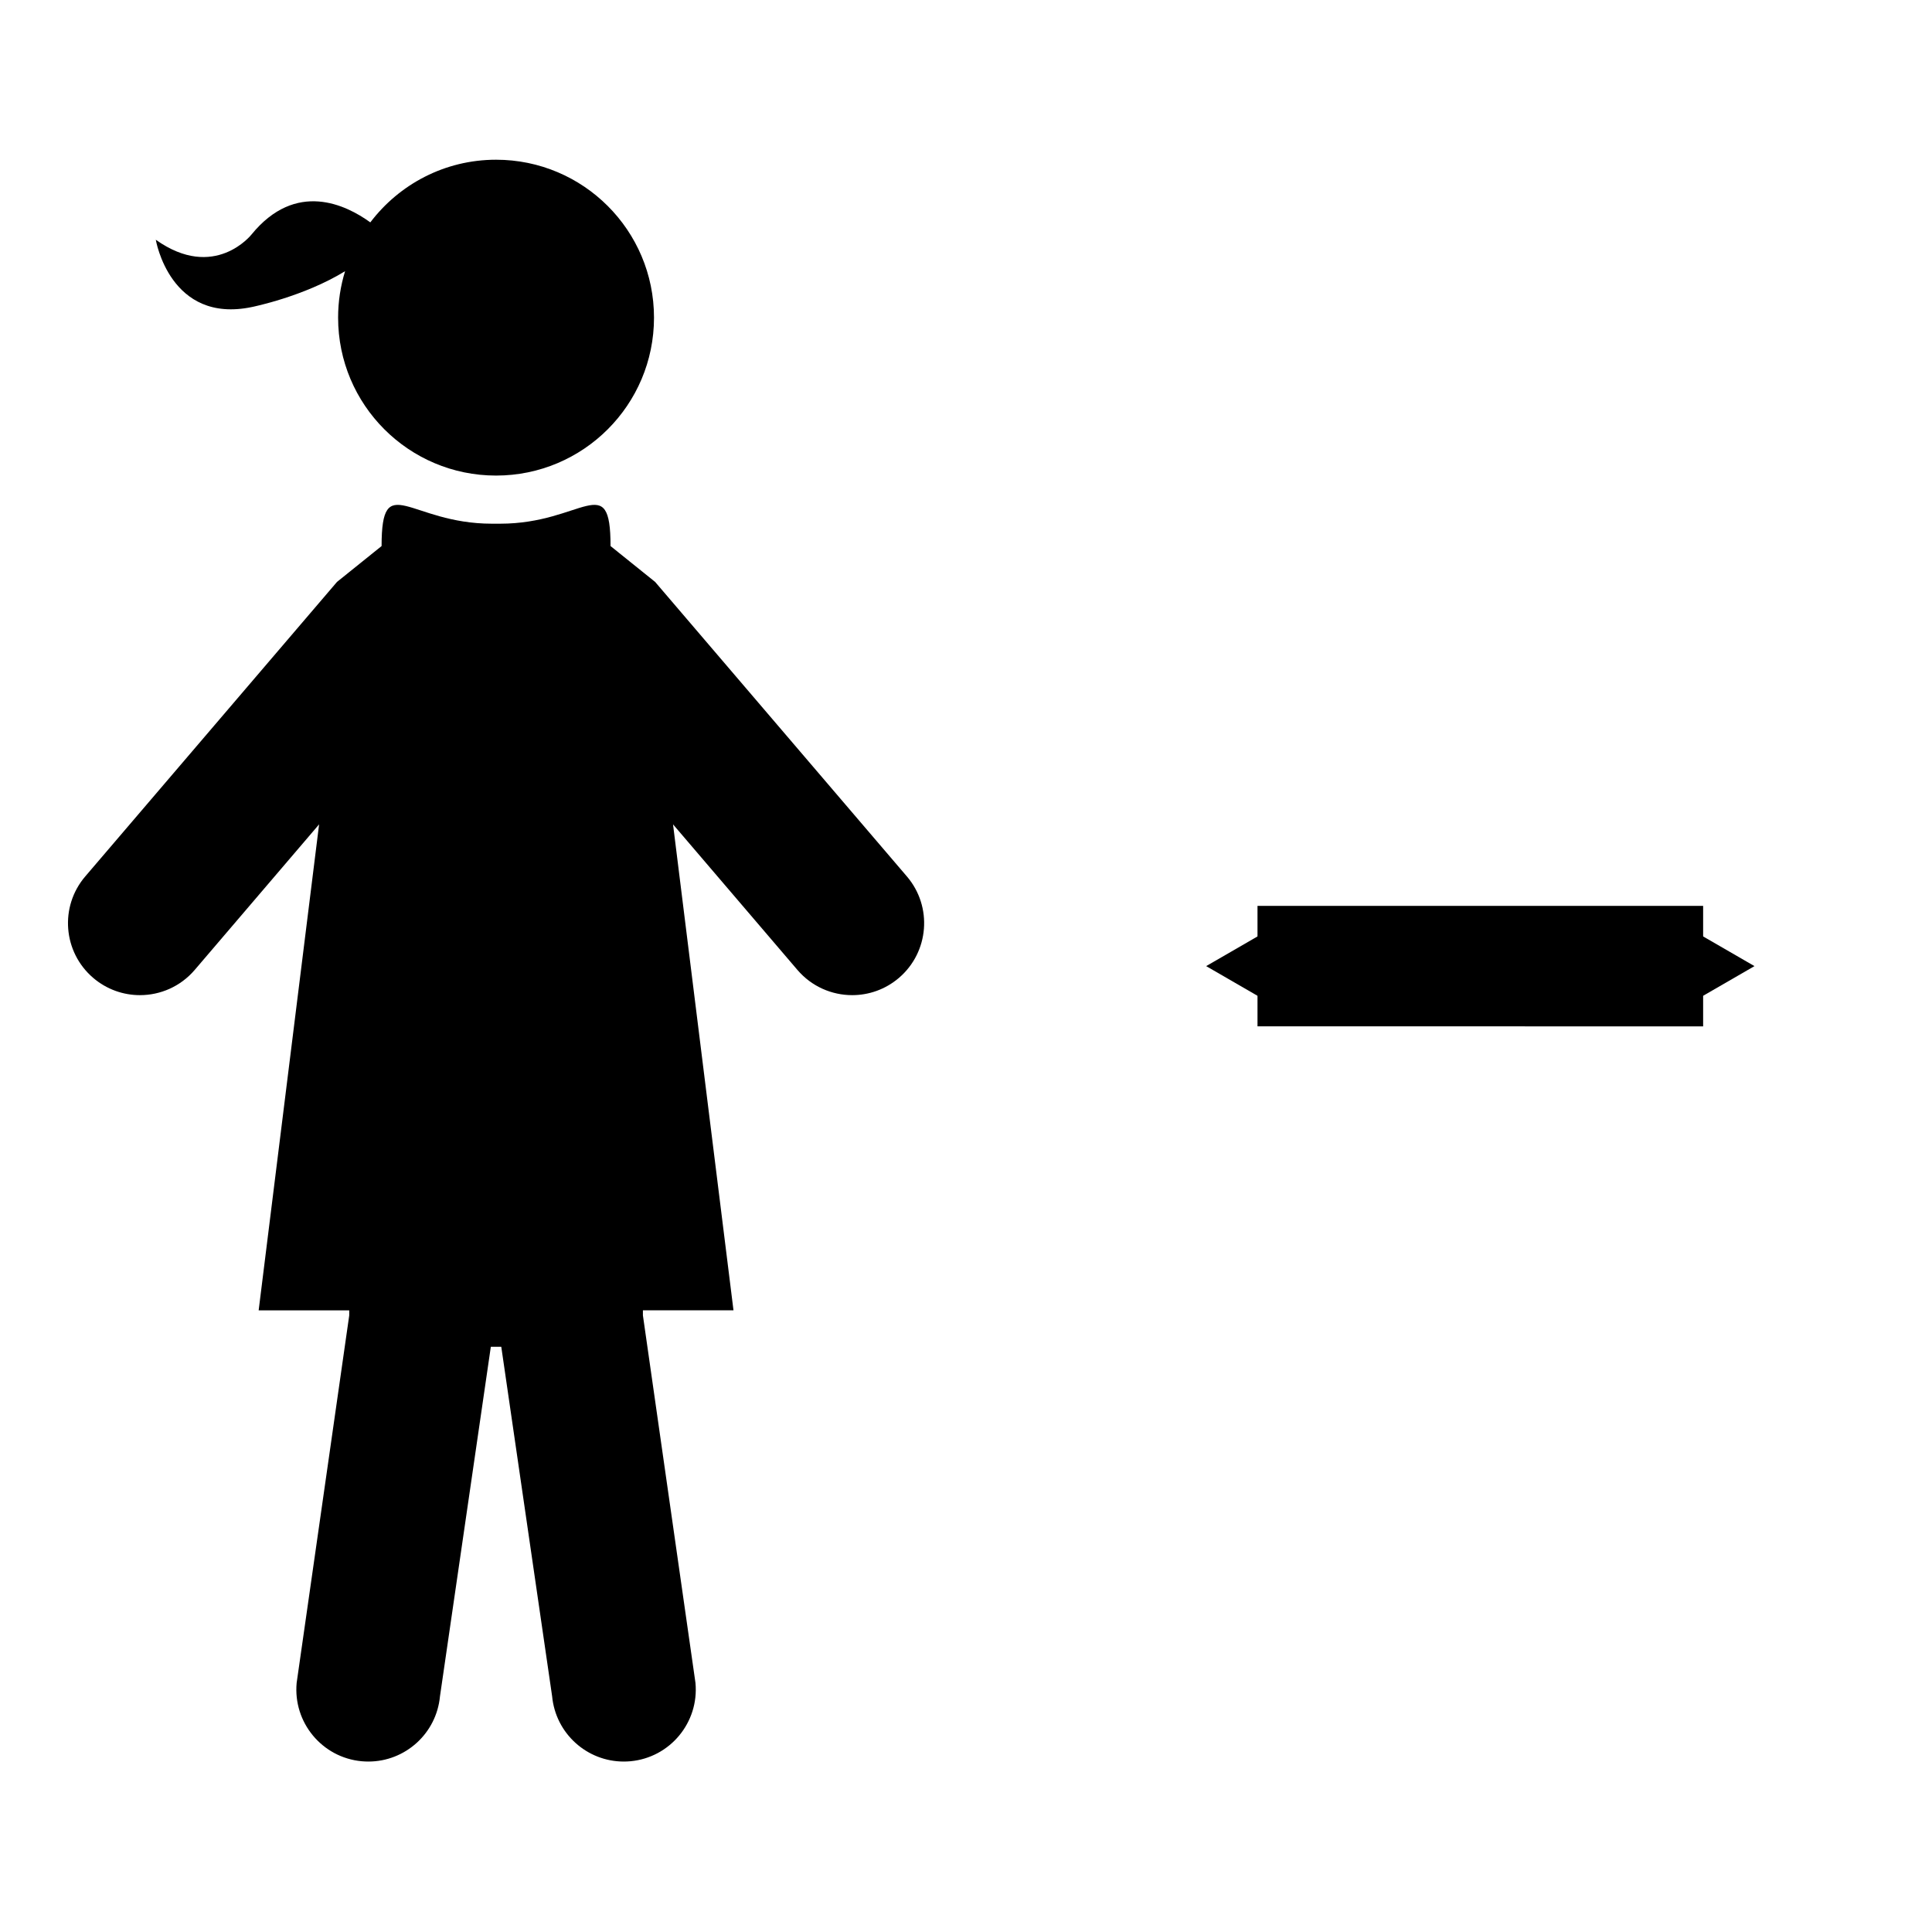 <?xml version="1.0" encoding="UTF-8" standalone="no"?>
<!-- Created with Inkscape (http://www.inkscape.org/) -->

<svg
   xmlns:dc="http://purl.org/dc/elements/1.1/"
   xmlns:cc="http://creativecommons.org/ns#"
   xmlns:rdf="http://www.w3.org/1999/02/22-rdf-syntax-ns#"
   xmlns:svg="http://www.w3.org/2000/svg"
   xmlns="http://www.w3.org/2000/svg"
   xmlns:sodipodi="http://sodipodi.sourceforge.net/DTD/sodipodi-0.dtd"
   xmlns:inkscape="http://www.inkscape.org/namespaces/inkscape"
   width="32"
   height="32"
   viewBox="0 0 8.467 8.467"
   version="1.1"
   id="svg8"
   inkscape:version="0.92.4 5da689c313, 2019-01-14"
   sodipodi:docname="direction_front_both_f.svg">
  <defs
     id="defs2">
    <marker
       inkscape:stockid="TriangleInS"
       orient="auto"
       refY="0.0"
       refX="0.0"
       id="TriangleInS"
       style="overflow:visible"
       inkscape:isstock="true">
      <path
         id="path4684"
         d="M 5.77,0.0 L -2.88,5.0 L -2.88,-5.0 L 5.77,0.0 z "
         style="fill-rule:evenodd;stroke:#000000;stroke-width:1pt;stroke-opacity:1;fill:#000000;fill-opacity:1"
         transform="scale(-0.2)" />
    </marker>
    <marker
       inkscape:stockid="TriangleOutS"
       orient="auto"
       refY="0.0"
       refX="0.0"
       id="TriangleOutS"
       style="overflow:visible"
       inkscape:isstock="true">
      <path
         id="path4693"
         d="M 5.77,0.0 L -2.88,5.0 L -2.88,-5.0 L 5.77,0.0 z "
         style="fill-rule:evenodd;stroke:#000000;stroke-width:1pt;stroke-opacity:1;fill:#000000;fill-opacity:1"
         transform="scale(0.2)" />
    </marker>
    <marker
       inkscape:stockid="TriangleOutM"
       orient="auto"
       refY="0.0"
       refX="0.0"
       id="TriangleOutM"
       style="overflow:visible"
       inkscape:isstock="true">
      <path
         id="path4690"
         d="M 5.77,0.0 L -2.88,5.0 L -2.88,-5.0 L 5.77,0.0 z "
         style="fill-rule:evenodd;stroke:#000000;stroke-width:1pt;stroke-opacity:1;fill:#000000;fill-opacity:1"
         transform="scale(0.4)" />
    </marker>
    <marker
       inkscape:stockid="Arrow2Mend"
       orient="auto"
       refY="0.0"
       refX="0.0"
       id="Arrow2Mend"
       style="overflow:visible;"
       inkscape:isstock="true">
      <path
         id="path4572"
         style="fill-rule:evenodd;stroke-width:0.625;stroke-linejoin:round;stroke:#000000;stroke-opacity:1;fill:#000000;fill-opacity:1"
         d="M 8.719,4.034 L -2.207,0.016 L 8.719,-4.002 C 6.973,-1.63 6.983,1.616 8.719,4.034 z "
         transform="scale(0.6) rotate(180) translate(0,0)" />
    </marker>
    <marker
       inkscape:stockid="Arrow2Mstart"
       orient="auto"
       refY="0.0"
       refX="0.0"
       id="Arrow2Mstart"
       style="overflow:visible"
       inkscape:isstock="true">
      <path
         id="path4569"
         style="fill-rule:evenodd;stroke-width:0.625;stroke-linejoin:round;stroke:#000000;stroke-opacity:1;fill:#000000;fill-opacity:1"
         d="M 8.719,4.034 L -2.207,0.016 L 8.719,-4.002 C 6.973,-1.63 6.983,1.616 8.719,4.034 z "
         transform="scale(0.6) translate(0,0)" />
    </marker>
    <marker
       inkscape:stockid="Arrow1Send"
       orient="auto"
       refY="0.0"
       refX="0.0"
       id="Arrow1Send"
       style="overflow:visible;"
       inkscape:isstock="true">
      <path
         id="path4560"
         d="M 0.0,0.0 L 5.0,-5.0 L -12.5,0.0 L 5.0,5.0 L 0.0,0.0 z "
         style="fill-rule:evenodd;stroke:#000000;stroke-width:1pt;stroke-opacity:1;fill:#000000;fill-opacity:1"
         transform="scale(0.2) rotate(180) translate(6,0)" />
    </marker>
    <marker
       inkscape:stockid="Arrow2Lend"
       orient="auto"
       refY="0.0"
       refX="0.0"
       id="Arrow2Lend"
       style="overflow:visible;"
       inkscape:isstock="true">
      <path
         id="path4566"
         style="fill-rule:evenodd;stroke-width:0.625;stroke-linejoin:round;stroke:#000000;stroke-opacity:1;fill:#000000;fill-opacity:1"
         d="M 8.719,4.034 L -2.207,0.016 L 8.719,-4.002 C 6.973,-1.63 6.983,1.616 8.719,4.034 z "
         transform="scale(1.1) rotate(180) translate(1,0)" />
    </marker>
  </defs>
  <sodipodi:namedview
     id="base"
     pagecolor="#ffffff"
     bordercolor="#666666"
     borderopacity="1.0"
     inkscape:pageopacity="0.0"
     inkscape:pageshadow="2"
     inkscape:zoom="11.2"
     inkscape:cx="7.5613401"
     inkscape:cy="20.555024"
     inkscape:document-units="mm"
     inkscape:current-layer="layer1"
     showgrid="false"
     units="px"
     inkscape:window-width="1920"
     inkscape:window-height="1015"
     inkscape:window-x="0"
     inkscape:window-y="452"
     inkscape:window-maximized="1" />
  <g
     inkscape:label="Calque 1"
     inkscape:groupmode="layer"
     id="layer1"
     transform="translate(0,-288.533)">
    <path
       style="fill:none;stroke:#000000;stroke-width:0.528;stroke-linecap:butt;stroke-linejoin:miter;stroke-miterlimit:4;stroke-dasharray:none;stroke-opacity:1;marker-start:url(#TriangleInS);marker-end:url(#TriangleOutS)"
       d="m 5.511,292.767 1.953,10e-6"
       id="path4543"
       inkscape:connector-curvature="0" />
    <g
       style="fill:#000000"
       id="g5056"
       transform="matrix(0.078,0,0,0.078,-1.726,288.843)">
      <g
         id="g5043">
        <path
           id="path5039"
           d="m 36.296,13.273 c 0,0 2.9,-0.581 5.221,-2.01 -0.254,0.825 -0.392,1.701 -0.392,2.61 0,4.901 3.974,8.873 8.874,8.873 4.901,0 8.875,-3.972 8.875,-8.873 C 58.874,8.972 54.9,5 49.999,5 47.112,5 44.556,6.385 42.935,8.52 41.576,7.535 38.751,6.146 36.257,9.205 c 0,0 -2.078,2.637 -5.375,0.291 0,-0.001 0.789,4.754 5.414,3.777 z"
           inkscape:connector-curvature="0" />
        <path
           id="path5041"
           d="M 73.081,45.267 58.938,28.722 56.432,26.706 c 0,-4.329 -1.563,-1.256 -6.197,-1.256 h -0.23 -0.01 -0.23 c -4.635,0 -6.197,-3.073 -6.197,1.256 l -2.506,2.016 -14.143,16.545 c -1.453,1.698 -1.252,4.251 0.447,5.703 0.763,0.65 1.695,0.969 2.625,0.969 1.141,0 2.275,-0.48 3.076,-1.416 l 6.99,-8.18 -3.396,27.305 h 5.089 v 0.285 L 38.796,90.58 c -0.206,2.224 1.428,4.195 3.65,4.403 0.129,0.011 0.256,0.017 0.382,0.017 2.063,0 3.824,-1.572 4.021,-3.667 l 2.857,-19.637 h 0.288 0.01 0.289 l 2.857,19.637 c 0.199,2.095 1.96,3.667 4.023,3.667 0.126,0 0.252,-0.006 0.381,-0.017 2.223,-0.208 3.857,-2.18 3.65,-4.403 L 58.251,69.933 v -0.285 h 5.089 l -3.397,-27.305 6.99,8.18 c 0.802,0.936 1.936,1.416 3.076,1.416 0.93,0 1.863,-0.318 2.626,-0.969 1.698,-1.452 1.899,-4.005 0.446,-5.703 z"
           inkscape:connector-curvature="0" />
      </g>
    </g>
  </g>
</svg>
